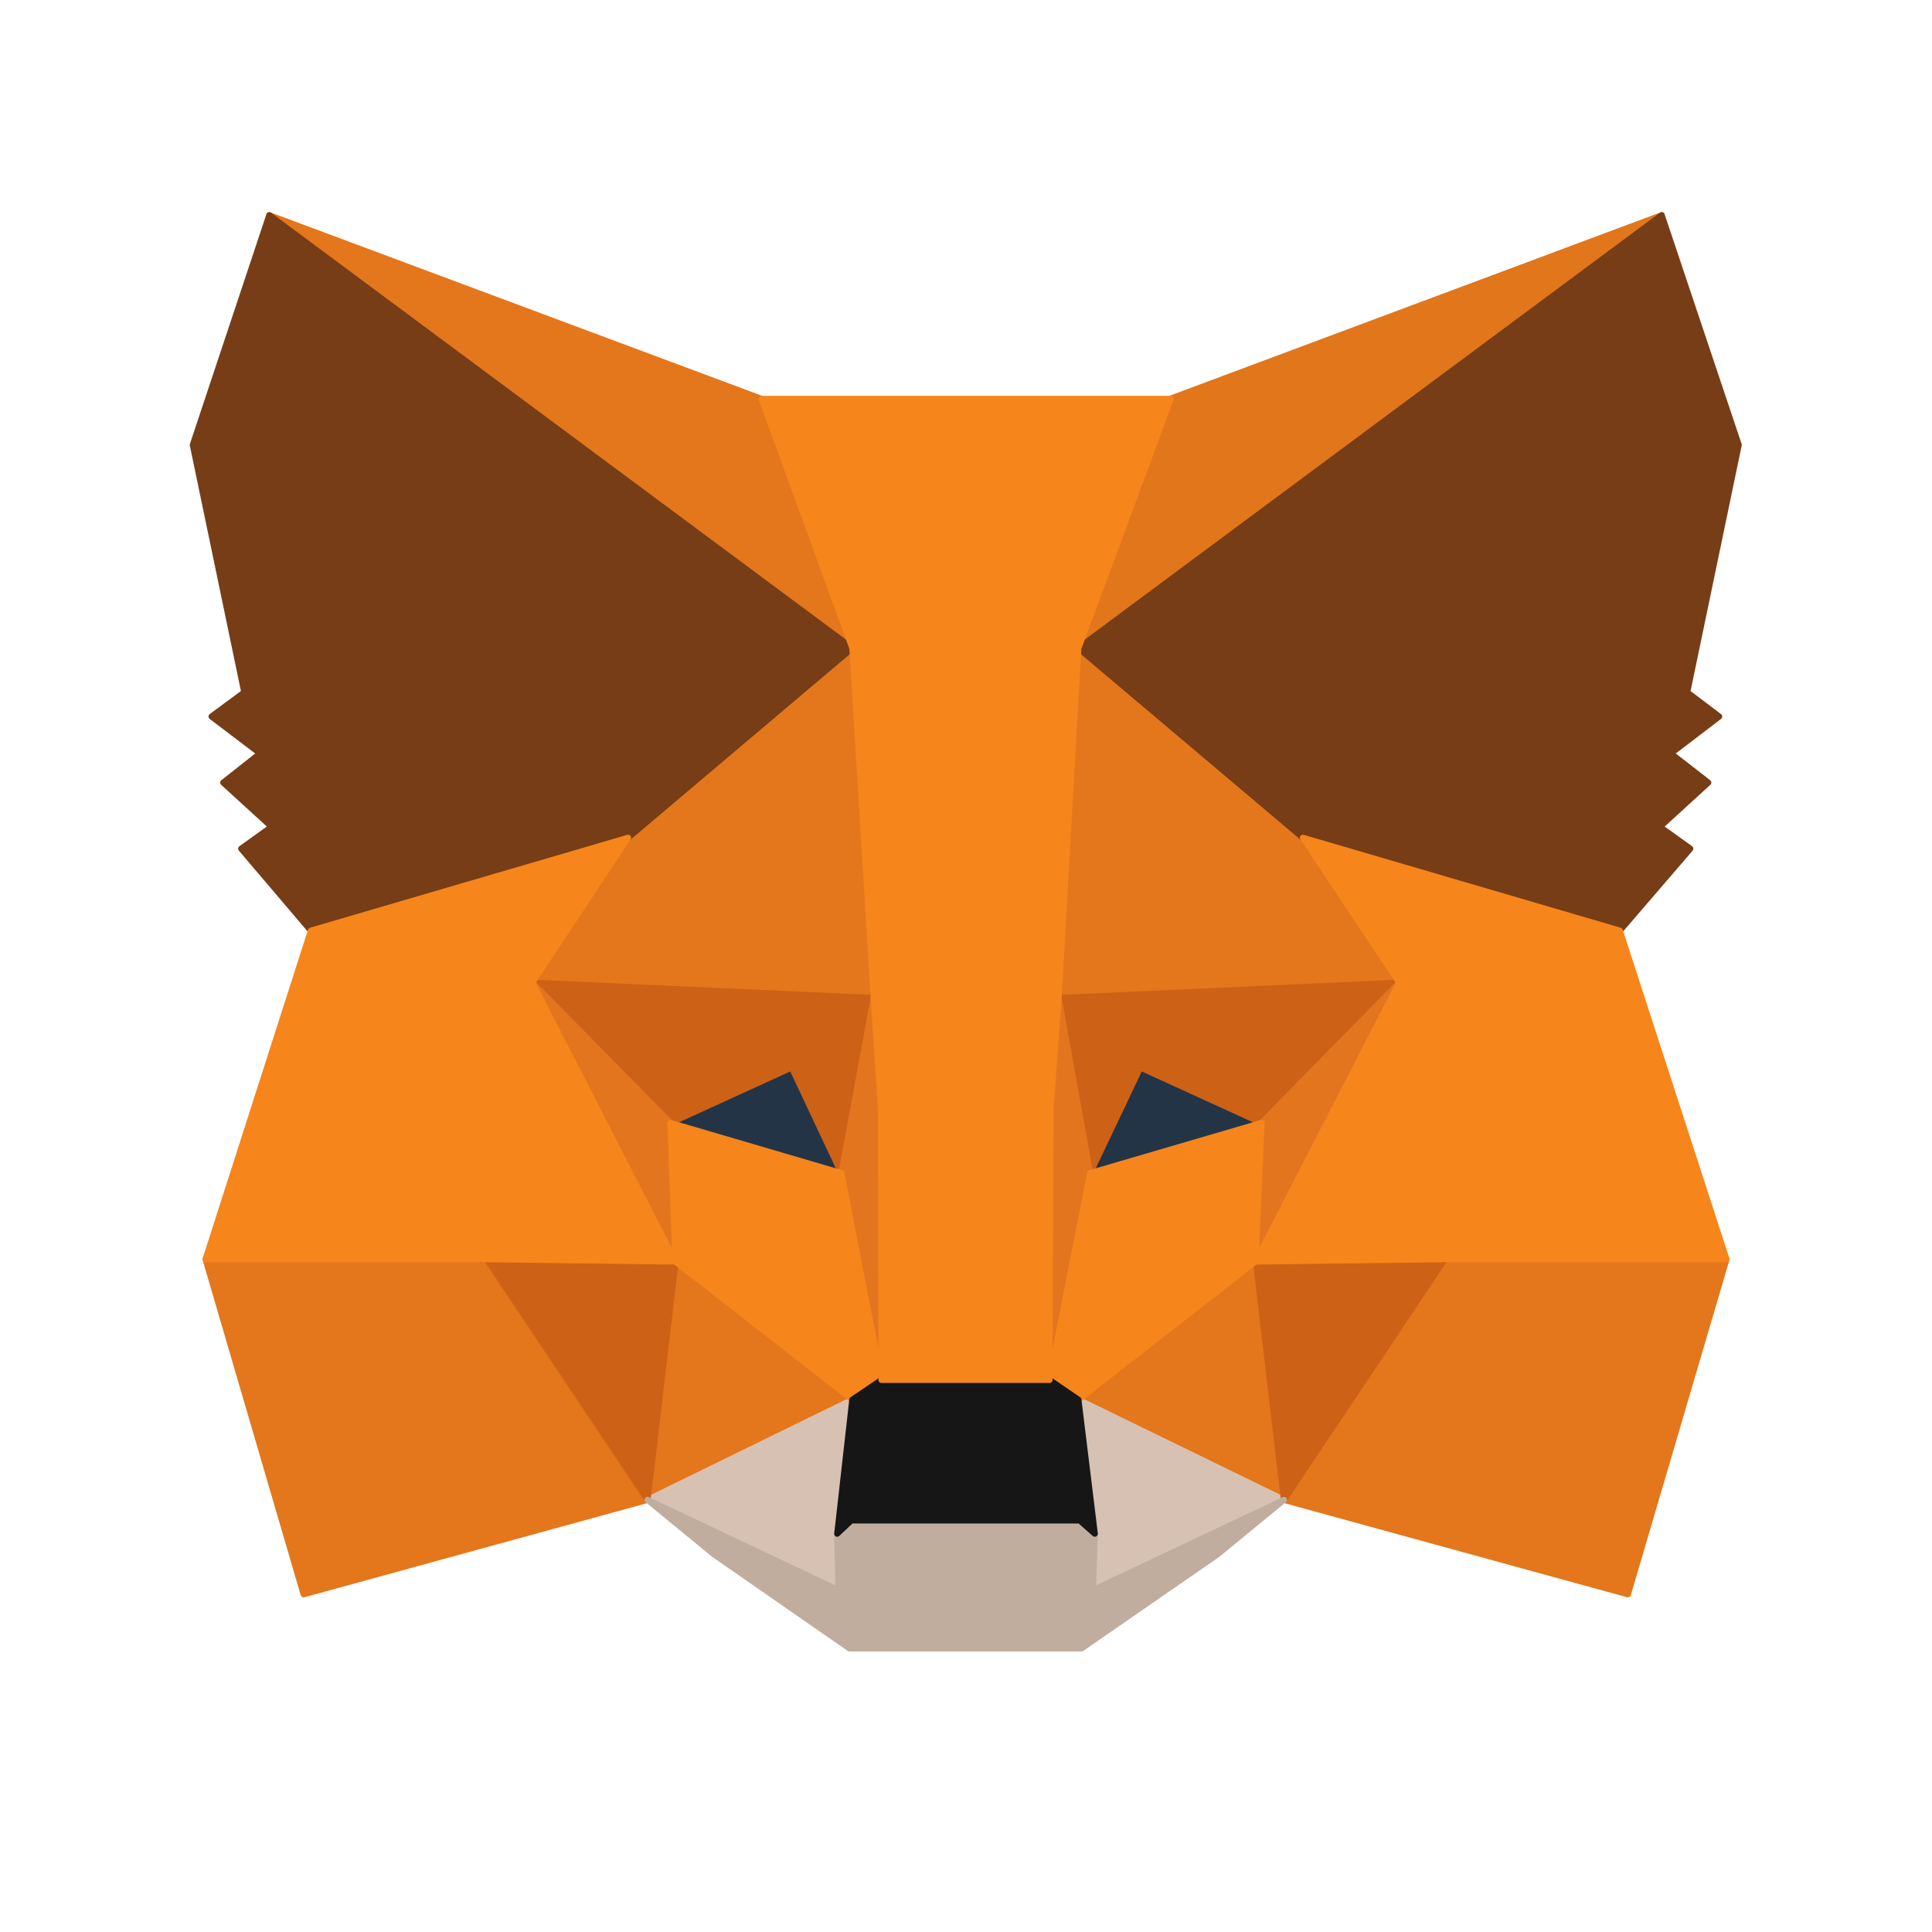 <?xml version="1.0" encoding="UTF-8"?>
<svg xmlns="http://www.w3.org/2000/svg" xmlns:xlink="http://www.w3.org/1999/xlink" width="29px" height="29px" viewBox="0 0 29 29" version="1.1">
<g id="surface1">
<path style="fill-rule:nonzero;fill:rgb(88.627%,46.275%,10.588%);fill-opacity:1;stroke-width:1;stroke-linecap:round;stroke-linejoin:round;stroke:rgb(88.627%,46.275%,10.588%);stroke-opacity:1;stroke-miterlimit:4;" d="M 274.097 35.491 L 174.621 109.39 L 192.988 65.788 Z M 274.097 35.491 " transform="matrix(0.091,0,0,0.091,0,0)"/>
<path style="fill-rule:nonzero;fill:rgb(89.412%,46.275%,10.588%);fill-opacity:1;stroke-width:1;stroke-linecap:round;stroke-linejoin:round;stroke:rgb(89.412%,46.275%,10.588%);stroke-opacity:1;stroke-miterlimit:4;" d="M 44.417 35.491 L 143.121 110.12 L 125.612 65.788 Z M 238.306 206.807 L 211.785 247.404 L 268.518 262.982 L 284.783 207.708 Z M 33.903 207.708 L 50.082 262.982 L 106.815 247.404 L 80.294 206.807 Z M 33.903 207.708 " transform="matrix(0.091,0,0,0.091,0,0)"/>
<path style="fill-rule:nonzero;fill:rgb(89.412%,46.275%,10.588%);fill-opacity:1;stroke-width:1;stroke-linecap:round;stroke-linejoin:round;stroke:rgb(89.412%,46.275%,10.588%);stroke-opacity:1;stroke-miterlimit:4;" d="M 103.596 138.186 L 87.804 162.089 L 144.108 164.621 L 142.091 104.111 Z M 214.918 138.186 L 175.908 103.382 L 174.621 164.621 L 230.796 162.089 Z M 106.815 247.404 L 140.589 230.882 L 111.407 208.094 Z M 177.882 230.882 L 211.785 247.404 L 207.107 208.094 Z M 177.882 230.882 " transform="matrix(0.091,0,0,0.091,0,0)"/>
<path style="fill-rule:nonzero;fill:rgb(84.314%,75.686%,70.196%);fill-opacity:1;stroke-width:1;stroke-linecap:round;stroke-linejoin:round;stroke:rgb(84.314%,75.686%,70.196%);stroke-opacity:1;stroke-miterlimit:4;" d="M 211.785 247.404 L 177.882 230.882 L 180.586 252.983 L 180.285 262.296 Z M 106.815 247.404 L 138.315 262.296 L 138.1 252.983 L 140.589 230.882 Z M 106.815 247.404 " transform="matrix(0.091,0,0,0.091,0,0)"/>
<path style="fill-rule:nonzero;fill:rgb(13.725%,20.392%,27.843%);fill-opacity:1;stroke-width:1;stroke-linecap:round;stroke-linejoin:round;stroke:rgb(13.725%,20.392%,27.843%);stroke-opacity:1;stroke-miterlimit:4;" d="M 138.787 193.503 L 110.592 185.221 L 130.504 176.08 Z M 179.685 193.503 L 188.01 176.08 L 208.008 185.221 Z M 179.685 193.503 " transform="matrix(0.091,0,0,0.091,0,0)"/>
<path style="fill-rule:nonzero;fill:rgb(80.392%,38.039%,8.627%);fill-opacity:1;stroke-width:1;stroke-linecap:round;stroke-linejoin:round;stroke:rgb(80.392%,38.039%,8.627%);stroke-opacity:1;stroke-miterlimit:4;" d="M 106.815 247.404 L 111.579 206.807 L 80.294 207.708 Z M 207.021 206.807 L 211.785 247.404 L 238.306 207.708 Z M 230.796 162.089 L 174.621 164.621 L 179.813 193.503 L 188.096 176.08 L 208.094 185.221 Z M 110.592 185.221 L 130.59 176.08 L 138.787 193.503 L 144.108 164.621 L 87.804 162.089 Z M 110.592 185.221 " transform="matrix(0.091,0,0,0.091,0,0)"/>
<path style="fill-rule:nonzero;fill:rgb(89.412%,45.882%,12.157%);fill-opacity:1;stroke-width:1;stroke-linecap:round;stroke-linejoin:round;stroke:rgb(89.412%,45.882%,12.157%);stroke-opacity:1;stroke-miterlimit:4;" d="M 87.804 162.089 L 111.407 208.094 L 110.592 185.221 Z M 208.094 185.221 L 207.107 208.094 L 230.796 162.089 Z M 144.108 164.621 L 138.787 193.503 L 145.396 227.62 L 146.898 182.689 Z M 174.621 164.621 L 171.917 182.603 L 173.119 227.62 L 179.813 193.503 Z M 174.621 164.621 " transform="matrix(0.091,0,0,0.091,0,0)"/>
<path style="fill-rule:nonzero;fill:rgb(96.471%,52.157%,10.588%);fill-opacity:1;stroke-width:1;stroke-linecap:round;stroke-linejoin:round;stroke:rgb(96.471%,52.157%,10.588%);stroke-opacity:1;stroke-miterlimit:4;" d="M 179.813 193.503 L 173.119 227.62 L 177.882 230.882 L 207.107 208.094 L 208.094 185.221 Z M 110.592 185.221 L 111.407 208.094 L 140.589 230.882 L 145.396 227.62 L 138.787 193.503 Z M 110.592 185.221 " transform="matrix(0.091,0,0,0.091,0,0)"/>
<path style="fill-rule:nonzero;fill:rgb(75.294%,67.843%,61.961%);fill-opacity:1;stroke-width:1;stroke-linecap:round;stroke-linejoin:round;stroke:rgb(75.294%,67.843%,61.961%);stroke-opacity:1;stroke-miterlimit:4;" d="M 180.285 262.296 L 180.586 252.983 L 178.097 250.795 L 140.417 250.795 L 138.1 252.983 L 138.315 262.296 L 106.815 247.404 L 117.801 256.416 L 140.117 271.909 L 178.397 271.909 L 200.799 256.416 L 211.785 247.404 Z M 180.285 262.296 " transform="matrix(0.091,0,0,0.091,0,0)"/>
<path style="fill-rule:nonzero;fill:rgb(8.627%,8.627%,8.627%);fill-opacity:1;stroke-width:1;stroke-linecap:round;stroke-linejoin:round;stroke:rgb(8.627%,8.627%,8.627%);stroke-opacity:1;stroke-miterlimit:4;" d="M 177.882 230.882 L 173.119 227.62 L 145.396 227.62 L 140.589 230.882 L 138.1 252.983 L 140.417 250.795 L 178.097 250.795 L 180.586 252.983 Z M 177.882 230.882 " transform="matrix(0.091,0,0,0.091,0,0)"/>
<path style="fill-rule:nonzero;fill:rgb(46.275%,23.922%,8.627%);fill-opacity:1;stroke-width:1;stroke-linecap:round;stroke-linejoin:round;stroke:rgb(46.275%,23.922%,8.627%);stroke-opacity:1;stroke-miterlimit:4;" d="M 278.303 114.196 L 286.8 73.384 L 274.097 35.491 L 177.882 106.901 L 214.918 138.186 L 267.188 153.506 L 278.818 139.988 L 273.797 136.383 L 281.779 129.088 L 275.599 124.281 L 283.581 118.188 Z M 31.8 73.384 L 40.297 114.196 L 34.89 118.188 L 42.915 124.281 L 36.821 129.088 L 44.803 136.383 L 39.782 139.988 L 51.283 153.506 L 103.596 138.186 L 140.589 106.901 L 44.417 35.491 Z M 31.8 73.384 " transform="matrix(0.091,0,0,0.091,0,0)"/>
<path style="fill-rule:nonzero;fill:rgb(96.471%,52.157%,10.588%);fill-opacity:1;stroke-width:1;stroke-linecap:round;stroke-linejoin:round;stroke:rgb(96.471%,52.157%,10.588%);stroke-opacity:1;stroke-miterlimit:4;" d="M 267.188 153.506 L 214.918 138.186 L 230.796 162.089 L 207.107 208.094 L 238.306 207.708 L 284.783 207.708 Z M 103.596 138.186 L 51.283 153.506 L 33.903 207.708 L 80.294 207.708 L 111.407 208.094 L 87.804 162.089 Z M 174.621 164.621 L 177.882 106.901 L 193.117 65.788 L 125.612 65.788 L 140.589 106.901 L 144.108 164.621 L 145.31 182.817 L 145.396 227.62 L 173.119 227.62 L 173.29 182.817 Z M 174.621 164.621 " transform="matrix(0.091,0,0,0.091,0,0)"/>
</g>
</svg>
